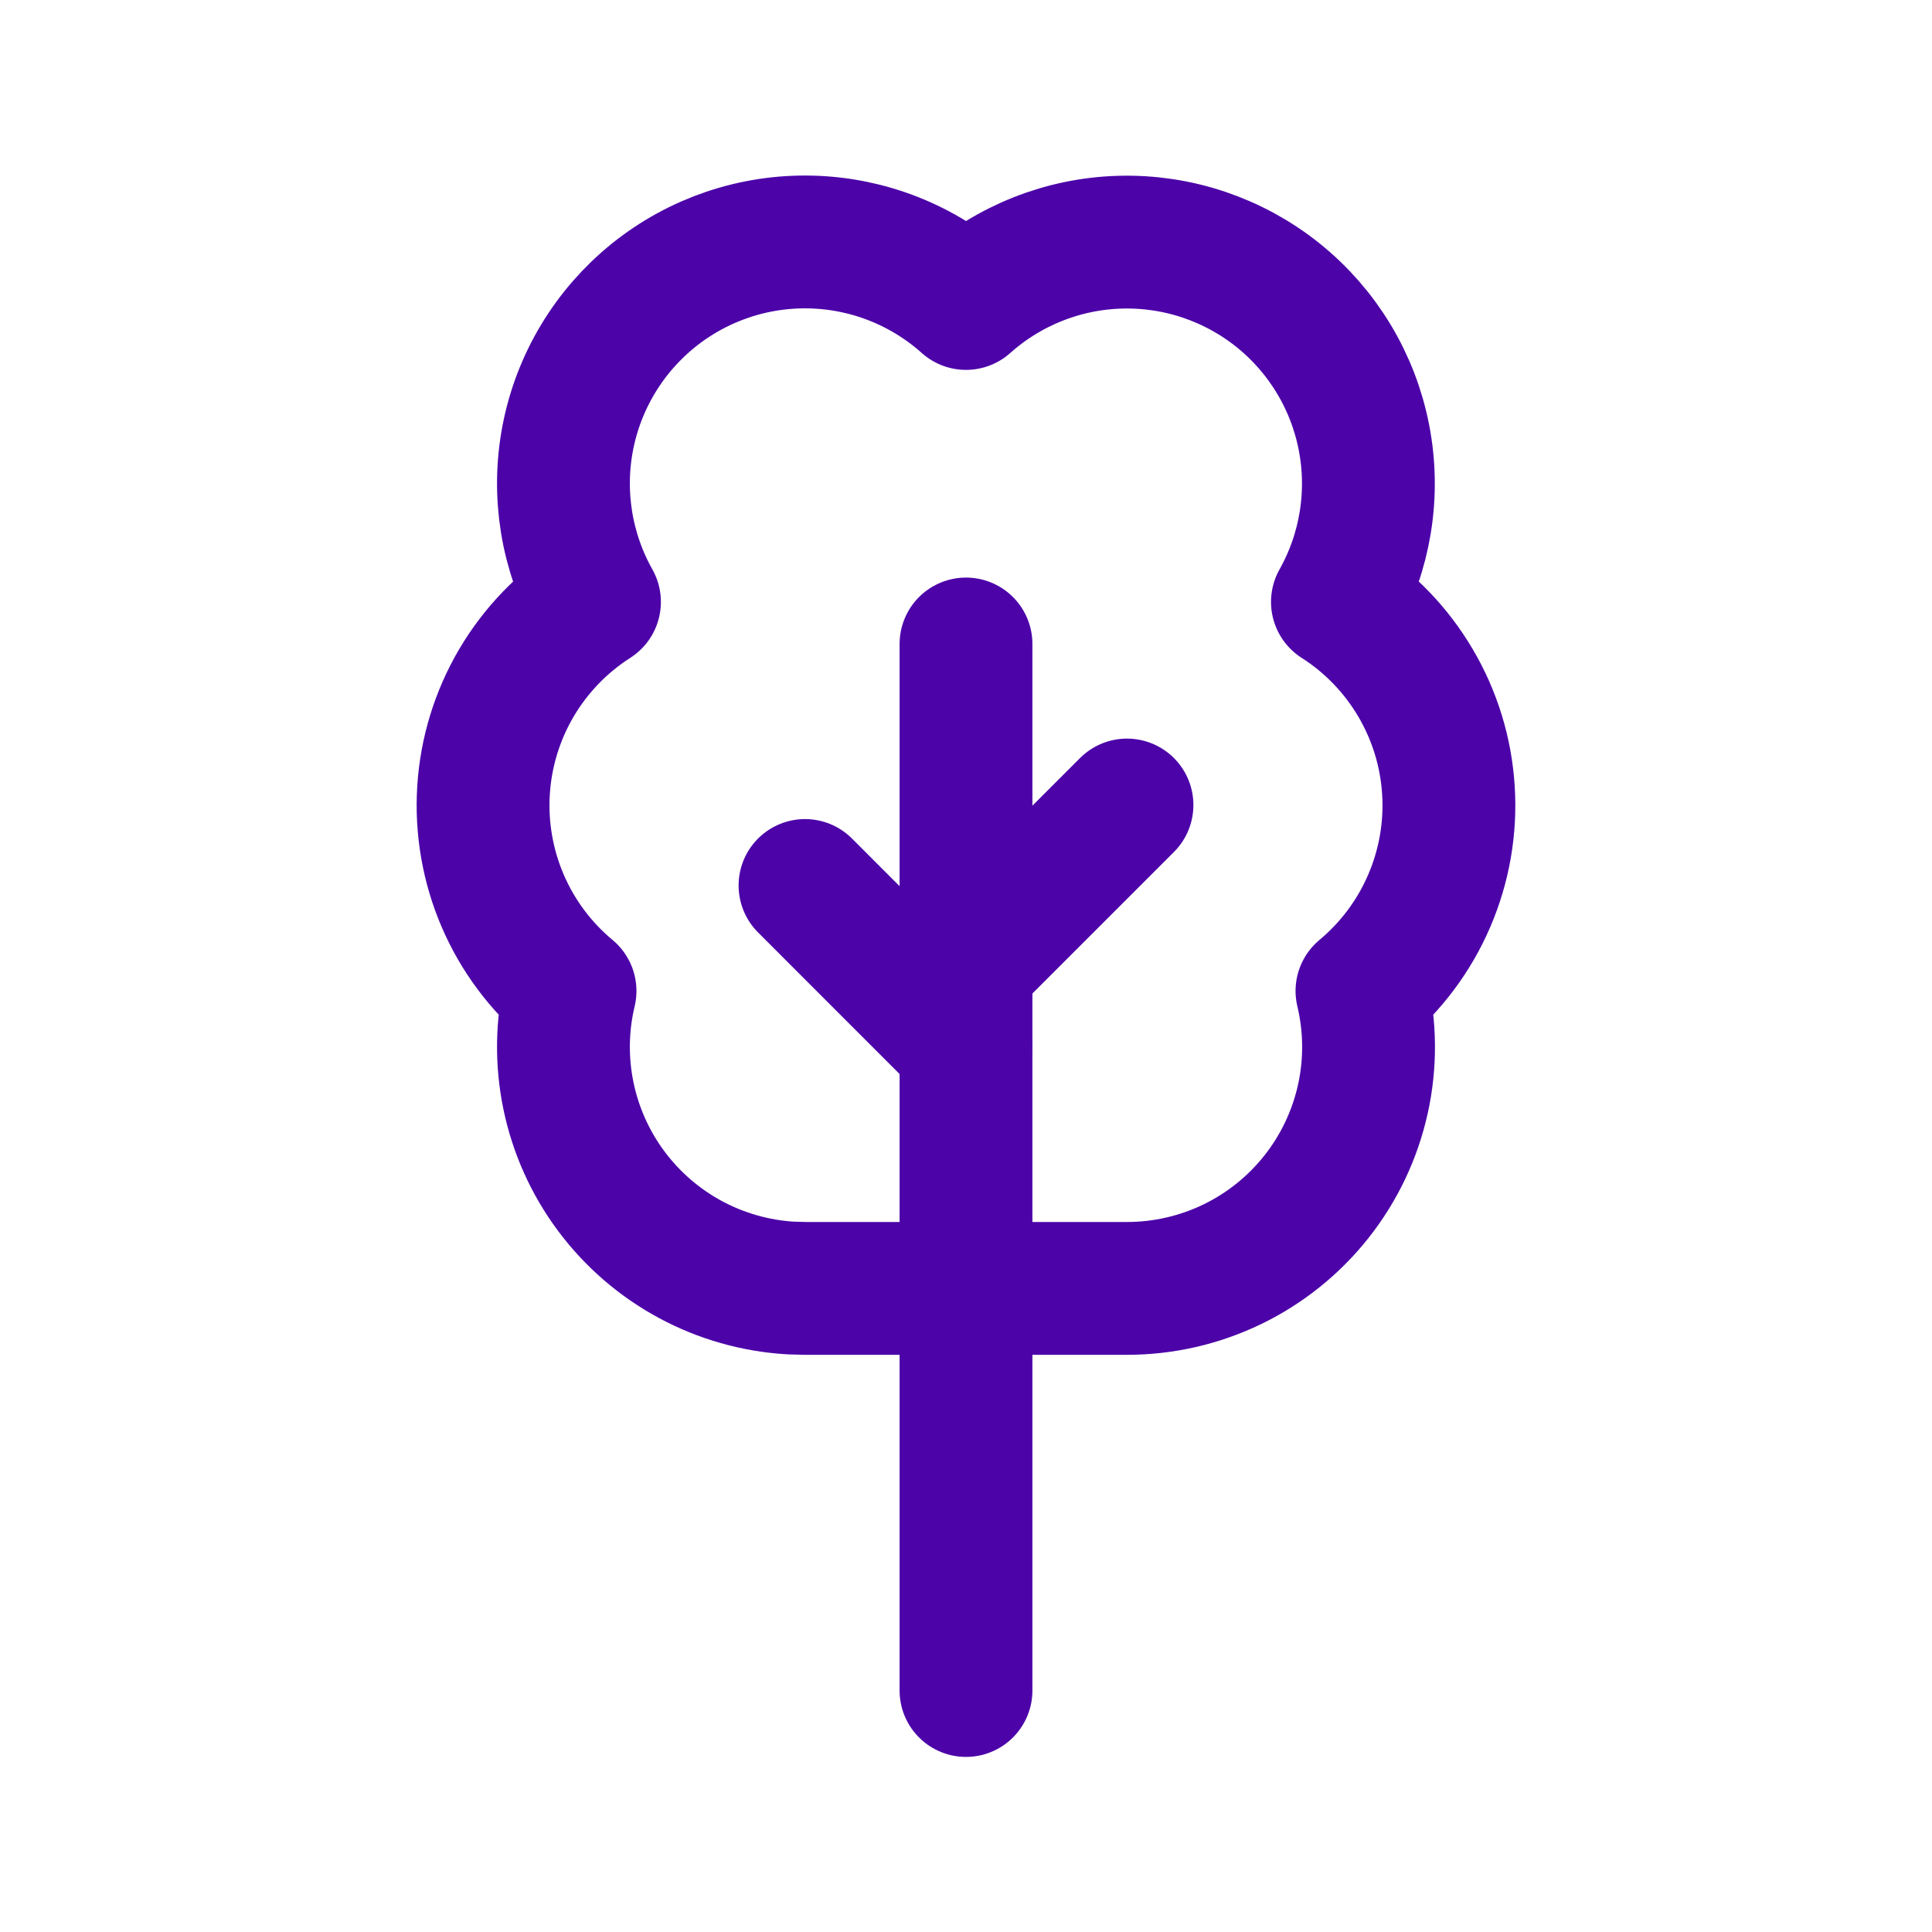 <svg width="40" height="40" viewBox="0 0 40 40" fill="none" xmlns="http://www.w3.org/2000/svg">
<g clip-path="url(#clip0_110_385)">
<path d="M20 21.667L16.667 18.333" stroke="#4C04A9" stroke-width="2.75" stroke-linecap="round" stroke-linejoin="round"/>
<path d="M20 20L23.333 16.667" stroke="#4C04A9" stroke-width="2.75" stroke-linecap="round" stroke-linejoin="round"/>
<path d="M20 35V13.333" stroke="#4C04A9" stroke-width="2.75" stroke-linecap="round" stroke-linejoin="round"/>
<path d="M16.373 26.667C15.644 26.624 14.933 26.422 14.29 26.075C13.648 25.728 13.089 25.244 12.653 24.658C12.217 24.072 11.915 23.397 11.768 22.682C11.621 21.966 11.632 21.227 11.802 20.517C11.197 20.014 10.72 19.375 10.409 18.653C10.098 17.931 9.962 17.145 10.011 16.361C10.06 15.576 10.294 14.814 10.693 14.136C11.093 13.459 11.646 12.885 12.308 12.462C11.727 11.429 11.532 10.224 11.756 9.061C11.981 7.898 12.611 6.853 13.534 6.111C14.458 5.369 15.615 4.979 16.799 5.011C17.983 5.042 19.117 5.493 20 6.283C20.883 5.495 22.017 5.045 23.2 5.014C24.384 4.983 25.54 5.373 26.463 6.114C27.386 6.856 28.016 7.901 28.24 9.063C28.465 10.225 28.27 11.43 27.69 12.462C28.353 12.885 28.906 13.459 29.305 14.136C29.705 14.813 29.939 15.575 29.988 16.36C30.038 17.145 29.901 17.93 29.59 18.652C29.279 19.375 28.802 20.013 28.198 20.517C28.373 21.251 28.38 22.016 28.217 22.753C28.054 23.491 27.726 24.182 27.258 24.774C26.79 25.367 26.193 25.846 25.514 26.175C24.834 26.504 24.088 26.675 23.333 26.675H16.667L16.373 26.667Z" stroke="#4C04A9" stroke-width="2.75" stroke-linecap="round" stroke-linejoin="round"/>
</g>
<defs>
<clipPath id="clip0_110_385">
<rect width="40" height="40" fill="white"/>
</clipPath>
</defs>
</svg>
